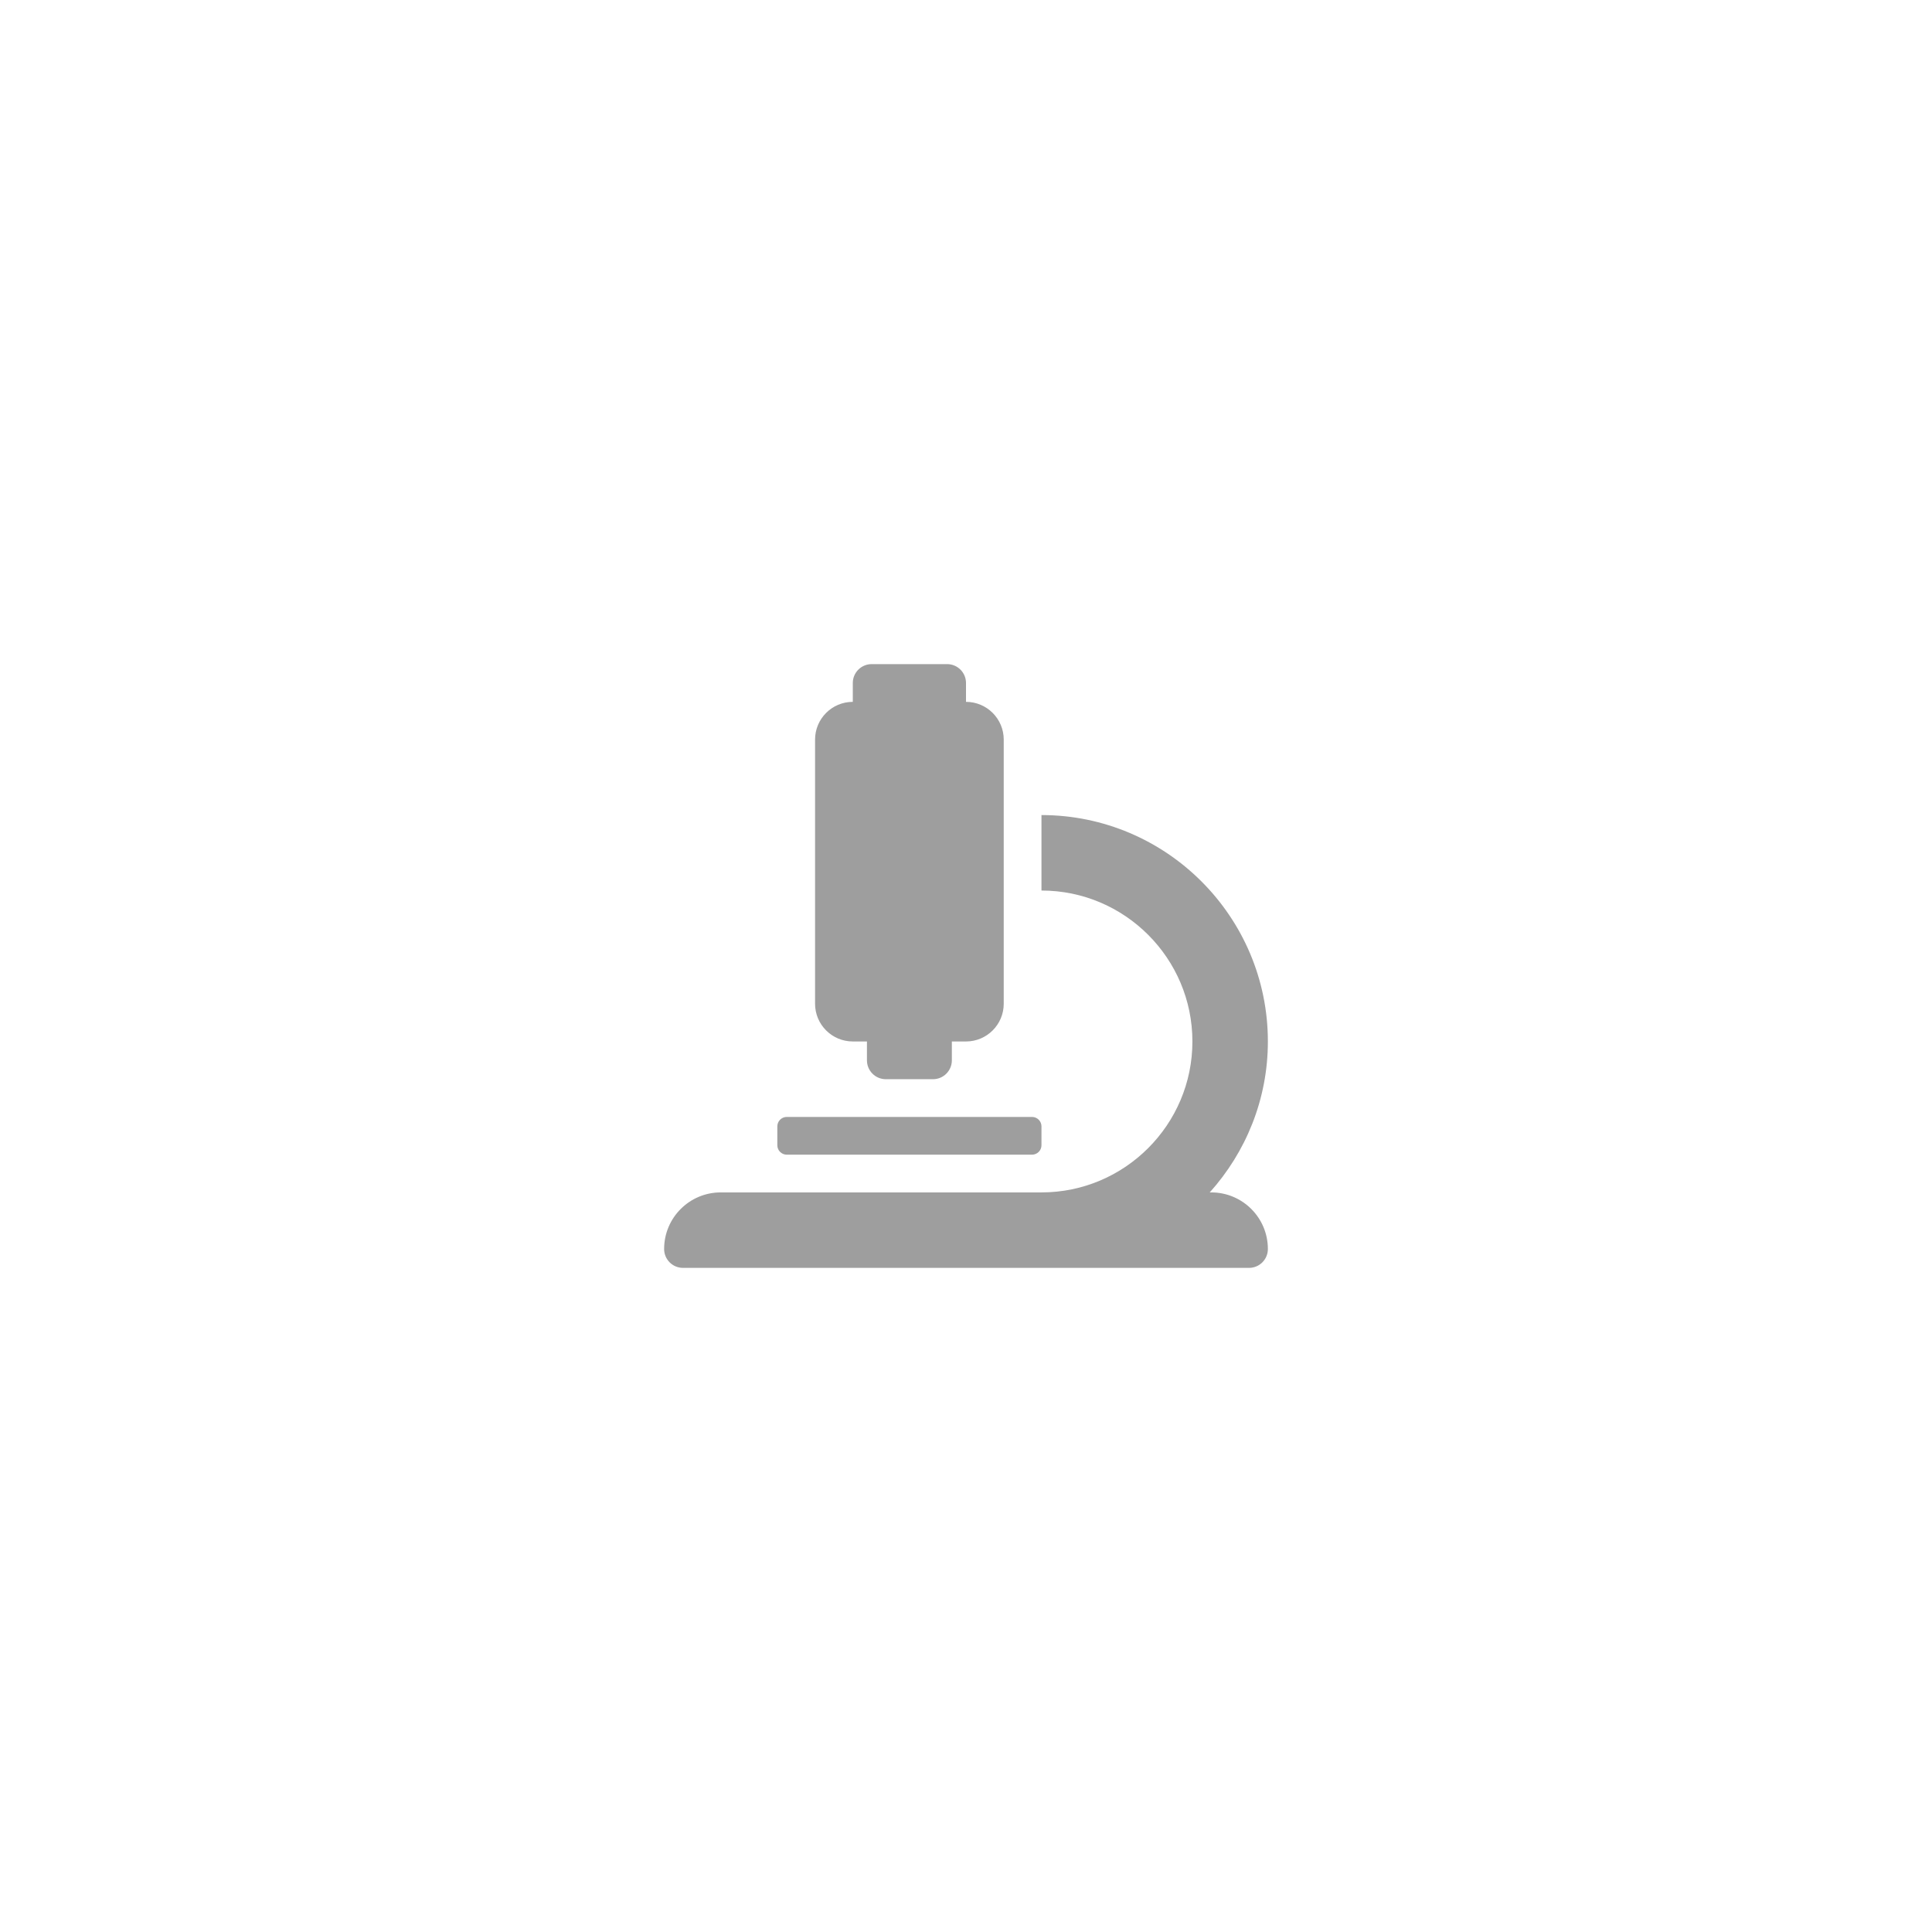 <?xml version="1.0" encoding="UTF-8" standalone="no"?>
<svg
   xmlns:dc="http://purl.org/dc/elements/1.1/"
   xmlns:cc="http://creativecommons.org/ns#"
   xmlns:rdf="http://www.w3.org/1999/02/22-rdf-syntax-ns#"
   xmlns:svg="http://www.w3.org/2000/svg"
   xmlns="http://www.w3.org/2000/svg"
   xmlns:sodipodi="http://sodipodi.sourceforge.net/DTD/sodipodi-0.dtd"
   xmlns:inkscape="http://www.inkscape.org/namespaces/inkscape"
   aria-hidden="true"
   focusable="false"
   data-prefix="fas"
   data-icon="graduation-cap"
   class="svg-inline--fa fa-graduation-cap fa-w-20"
   role="img"
   viewBox="0 0 512 512"
   version="1.1"
   id="svg865"
   sodipodi:docname="microscope-solid.svg"
   width="512"
   height="512"
   inkscape:version="1.0.1 (3bc2e813f5, 2020-09-07)"
   inkscape:export-filename="C:\Users\zjx8rj\OneDrive\microscope-solid.png"
   inkscape:export-xdpi="150"
   inkscape:export-ydpi="150">
  <defs
     id="defs869" />
  <sodipodi:namedview
     pagecolor="#ffffff"
     bordercolor="#666666"
     borderopacity="1"
     objecttolerance="10"
     gridtolerance="10"
     guidetolerance="10"
     inkscape:pageopacity="0"
     inkscape:pageshadow="2"
     inkscape:window-width="1920"
     inkscape:window-height="1001"
     id="namedview867"
     showgrid="false"
     inkscape:zoom="0.44194174"
     inkscape:cx="83.963299"
     inkscape:cy="80.067425"
     inkscape:window-x="-9"
     inkscape:window-y="-9"
     inkscape:window-maximized="1"
     inkscape:current-layer="svg865"
     inkscape:document-rotation="0" />
  <path
     fill="currentColor"
     d="M 226,276 H 229.75 v 5 c 0,2.763 2.237,5 5,5 h 12.5 c 2.763,0 5,-2.237 5,-5 v -5 H 256 c 5.522,0 10,-4.478 10,-10 v -70 c 0,-5.522 -4.478,-10 -10,-10 v -5 c 0,-2.763 -2.238,-5 -5,-5 h -20 c -2.762,0 -5,2.237 -5,5 v 5 c -5.522,0 -10,4.478 -10,10 v 70 c 0,5.522 4.478,10 10,10 z M 321,316 h -0.403 C 330.137,305.372 336,291.375 336,276 c 0,-33.087 -26.913,-60 -60,-60 v 20 c 22.056,0 40,17.944 40,40 C 316,298.056 298.056,316 276,316 h -85 c -8.284,0 -15,6.716 -15,15 0,2.763 2.237,5 5,5 h 150 c 2.763,0 5,-2.237 5,-5 0,-8.284 -6.716,-15 -15,-15 z M 208.5,306 h 65 c 1.381,0 2.5,-1.119 2.5,-2.5 v -5 c 0,-1.381 -1.119,-2.5 -2.5,-2.5 H 208.5 c -1.381,0 -2.5,1.119 -2.5,2.5 v 5 c 0,1.381 1.119,2.5 2.5,2.5 z"
     id="path2"
     style="fill:#9e9e9e;fill-opacity:1;stroke-width:0.312" />
</svg>
